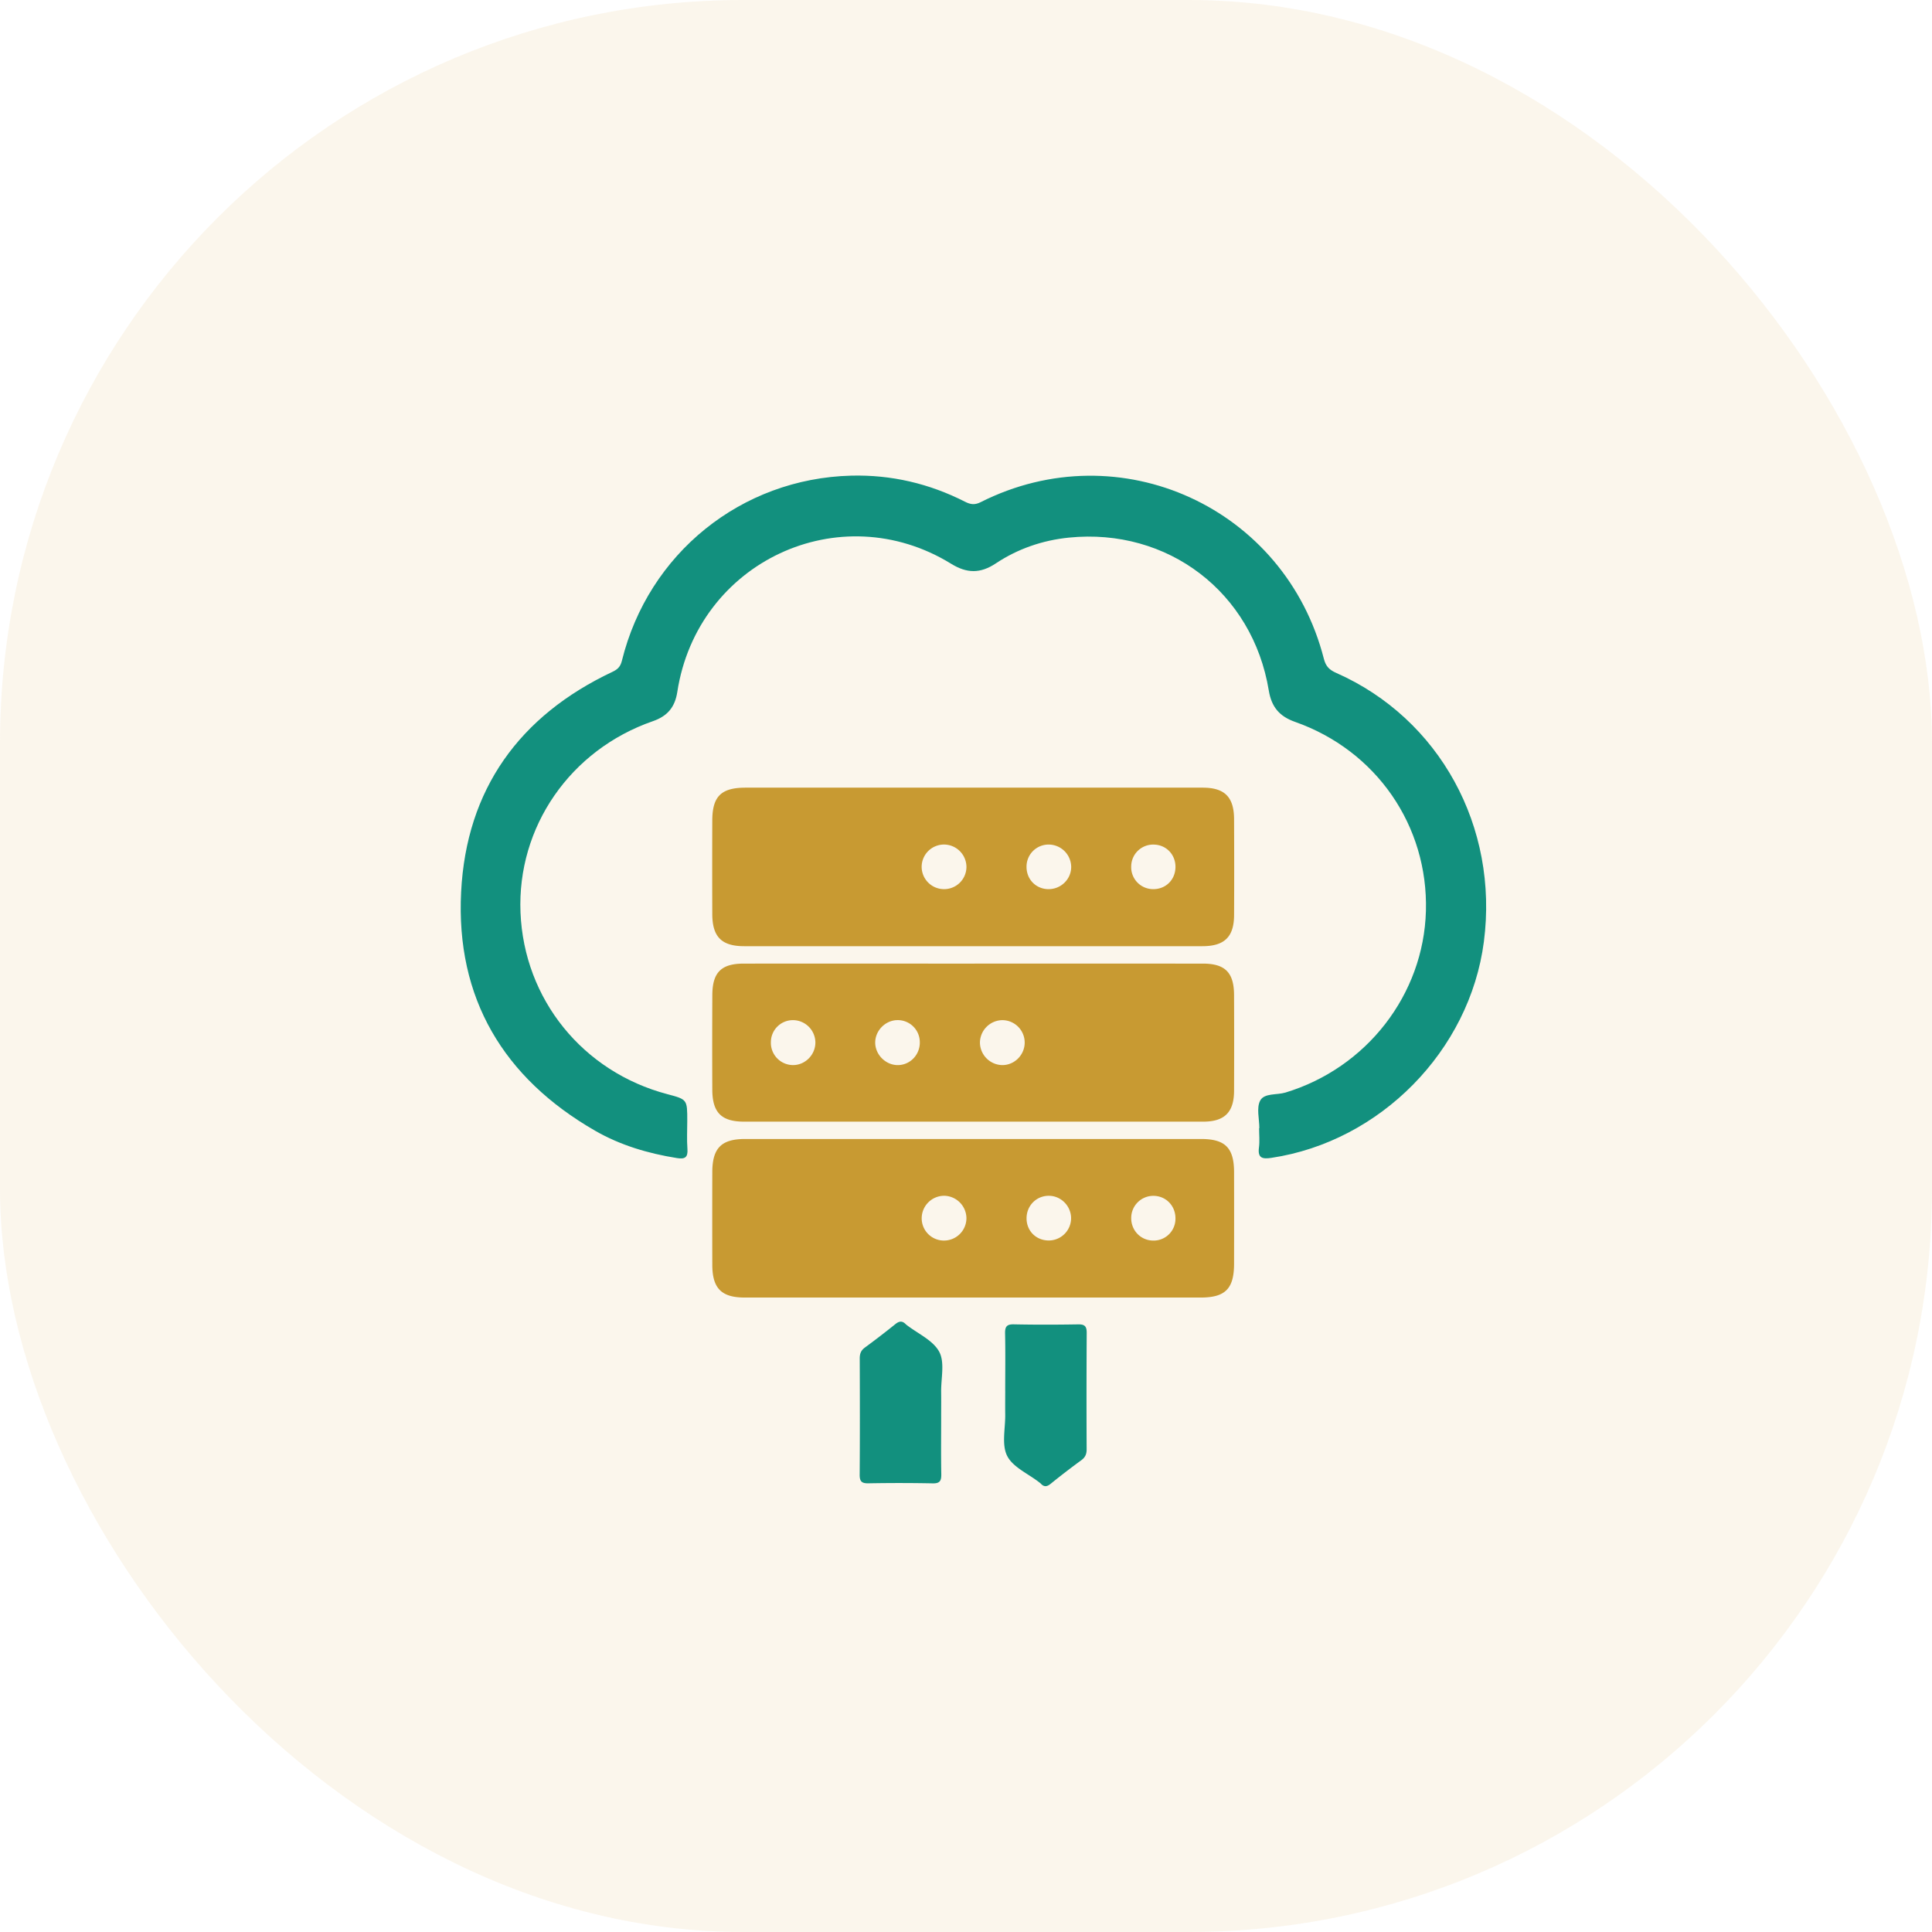 <svg width="130" height="130" viewBox="0 0 130 130" xmlns="http://www.w3.org/2000/svg">
    <g fill="none" fill-rule="evenodd">
        <rect fill="#EDD7AB" opacity=".215" width="130" height="130" rx="50"/>
        <path d="M84.738 75.913c0-.629-.203-1.365.056-1.855.274-.52 1.117-.366 1.702-.543 5.465-1.656 9.298-6.595 9.451-12.217.156-5.73-3.333-10.797-8.806-12.725-1.049-.37-1.583-.995-1.768-2.115-1.088-6.605-6.79-10.955-13.449-10.284-1.769.179-3.437.75-4.922 1.738-1.03.686-1.936.68-3 .024-7.497-4.62-17.081-.13-18.428 8.622-.158 1.028-.664 1.628-1.64 1.967-5.568 1.93-9.146 7.122-8.911 12.874.238 5.836 4.187 10.721 9.88 12.224 1.342.355 1.342.355 1.341 1.796 0 .629-.036 1.26.011 1.885.044.577-.167.707-.703.62-1.94-.31-3.809-.861-5.513-1.843-6.17-3.552-9.373-8.926-9.011-16.06.35-6.913 3.923-11.86 10.176-14.812.357-.168.542-.344.643-.754 1.781-7.216 8.028-12.26 15.428-12.45 2.693-.069 5.255.531 7.659 1.755.378.192.658.228 1.057.027 9.361-4.72 20.49.361 23.091 10.55.132.516.383.744.835.944 6.946 3.071 10.936 10.355 9.929 18.089-.956 7.333-6.975 13.445-14.302 14.54-.586.087-.927.03-.832-.694.057-.427.01-.868.01-1.303h.016z" fill="#12907E"/>
        <path d="M77.574 59.828c.856.017 1.511-.621 1.521-1.48.01-.83-.6-1.482-1.416-1.516a1.476 1.476 0 0 0-1.562 1.446 1.476 1.476 0 0 0 1.457 1.55m-7.033 0c.84.011 1.535-.663 1.537-1.49a1.52 1.52 0 0 0-1.524-1.51 1.484 1.484 0 0 0-1.481 1.462c-.018.863.618 1.528 1.468 1.539m-7.052-.001a1.502 1.502 0 0 0 1.541-1.482 1.517 1.517 0 0 0-1.51-1.519 1.504 1.504 0 0 0-1.503 1.45 1.505 1.505 0 0 0 1.472 1.551M65.48 53h15.448c1.475.001 2.104.628 2.11 2.118.009 2.15.012 4.3.001 6.451-.007 1.477-.65 2.098-2.136 2.098H50.077c-1.518 0-2.144-.624-2.149-2.159a865.77 865.77 0 0 1 0-6.306c.007-1.623.604-2.202 2.246-2.202h15.304M79.094 82.007c.015-.858-.628-1.532-1.47-1.541a1.487 1.487 0 0 0-1.507 1.508c.001.82.632 1.477 1.44 1.5a1.467 1.467 0 0 0 1.537-1.467m-8.497 1.462a1.504 1.504 0 0 0 1.474-1.546c-.031-.809-.701-1.461-1.5-1.461-.842 0-1.5.67-1.496 1.523.004.858.66 1.497 1.522 1.484m-7.068.005a1.51 1.51 0 0 0 1.5-1.528 1.528 1.528 0 0 0-1.48-1.485 1.516 1.516 0 0 0-1.53 1.501 1.494 1.494 0 0 0 1.51 1.512m1.957 3.835H50.109c-1.561 0-2.176-.616-2.18-2.2a1135.25 1135.25 0 0 1 0-6.234c.003-1.626.611-2.235 2.21-2.235H80.82c1.618 0 2.214.595 2.218 2.23.004 2.055.004 4.109 0 6.162-.002 1.684-.59 2.277-2.248 2.277H65.486M68.949 70.137a1.51 1.51 0 0 0-1.536-1.493 1.53 1.53 0 0 0-1.475 1.49 1.531 1.531 0 0 0 1.507 1.534c.827.001 1.511-.694 1.504-1.53m-17.078-.015a1.498 1.498 0 0 0 1.477 1.544c.825.008 1.518-.686 1.517-1.52a1.517 1.517 0 0 0-1.455-1.503 1.483 1.483 0 0 0-1.539 1.479m10.02.008a1.483 1.483 0 0 0-1.528-1.489c-.793.02-1.463.7-1.472 1.495-.009.817.698 1.532 1.515 1.531.83 0 1.496-.69 1.486-1.537m3.668-5.293 15.375.001c1.497 0 2.095.597 2.102 2.11.009 2.151.009 4.301.001 6.452-.005 1.44-.642 2.072-2.074 2.072H50.07c-1.527 0-2.135-.608-2.141-2.153a685.2 685.2 0 0 1 .002-6.378c.01-1.516.606-2.102 2.11-2.103 5.173-.002 10.347 0 15.52 0" fill="#C89A32"/>
        <path d="M67.638 93.584c.001-1.28.019-2.561-.008-3.841-.01-.456.09-.642.588-.631 1.443.03 2.888.026 4.331.002.448-.008.576.14.573.581a743.04 743.04 0 0 0-.005 7.83c.001.321-.096.538-.358.73-.7.512-1.389 1.04-2.062 1.586-.258.21-.455.221-.674-.021-.032-.035-.075-.06-.113-.09-.74-.576-1.764-1.011-2.142-1.77-.38-.758-.117-1.84-.129-2.78-.007-.532-.001-1.064 0-1.596M63.329 95.33c0 1.28-.015 2.561.008 3.84.008.439-.065.654-.578.642a114.003 114.003 0 0 0-4.33-.003c-.433.006-.586-.116-.583-.57.019-2.609.014-5.218.004-7.826-.001-.318.078-.542.343-.737a57.09 57.09 0 0 0 2.061-1.585c.254-.204.46-.224.688.008a.529.529 0 0 0 .054.047c.76.591 1.788 1.037 2.203 1.814.384.717.116 1.788.129 2.704.007.555.001 1.111 0 1.667" fill="#12907E"/>
    </g>
</svg>

